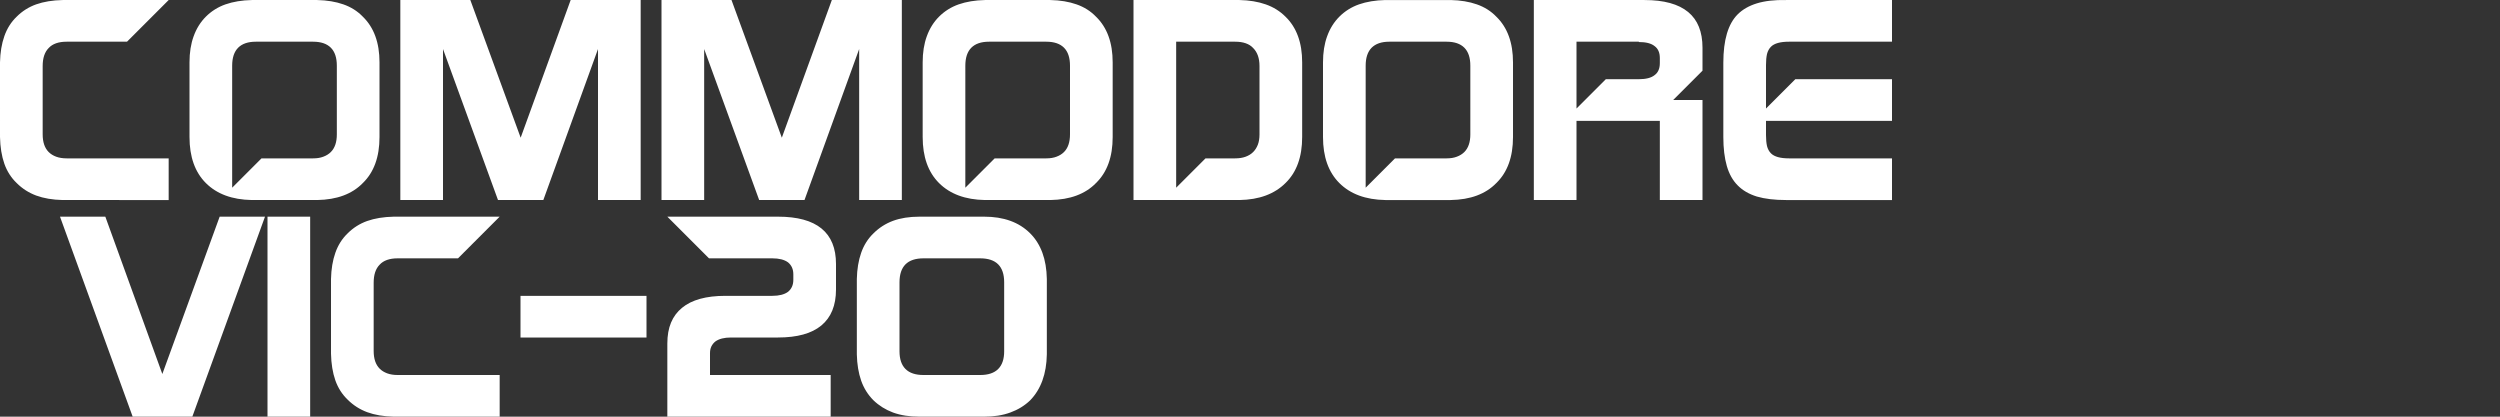 <?xml version="1.0" encoding="UTF-8" standalone="no"?>
<svg
   version="1.1"
   id="vertical"
   x="0px"
   y="0px"
   viewBox="0 0 240 40"
   sodipodi:docname="vic20.svg"
   inkscape:version="1.4-beta (62f545ba5e, 2024-04-22)"
   width="240"
   height="40"
   xmlns:inkscape="http://www.inkscape.org/namespaces/inkscape"
   xmlns:sodipodi="http://sodipodi.sourceforge.net/DTD/sodipodi-0.dtd"
   xmlns="http://www.w3.org/2000/svg"
   xmlns:svg="http://www.w3.org/2000/svg">
  <rect x="0" y="0" width="240" height="40" fill="#333333" stroke="none"/>
  <defs
     id="defs2" />
  <sodipodi:namedview
     id="namedview2"
     pagecolor="#ffffff"
     bordercolor="#000000"
     borderopacity="0.25"
     inkscape:showpageshadow="2"
     inkscape:pageopacity="0.0"
     inkscape:pagecheckerboard="true"
     inkscape:deskcolor="#d1d1d1"
     inkscape:zoom="8.96"
     inkscape:cx="57.421875"
     inkscape:cy="20.479911"
     inkscape:window-width="1920"
     inkscape:window-height="1009"
     inkscape:window-x="-8"
     inkscape:window-y="-8"
     inkscape:window-maximized="1"
     inkscape:current-layer="vertical"
     showgrid="false" />
  <path
     d="m 6.016,0.003 h 10.176 l -4,4 H 6.4 q -1.168,0 -1.728,0.608 -0.576,0.576 -0.576,1.728 v 6.56 q 0,1.12 0.576,1.696 0.288,0.288 0.72,0.448 0.432,0.16 1.008,0.16 h 9.792 v 4 H 6.016 q -1.456,-0.032 -2.544,-0.432 -1.072,-0.4 -1.872,-1.2 -0.8,-0.768 -1.184,-1.856 -0.384,-1.104 -0.416,-2.56 V 5.987 q 0.032,-1.424 0.416,-2.512 0.384,-1.104 1.184,-1.872 0.8,-0.8 1.872,-1.184 1.088,-0.384 2.544,-0.416 z M 18.192,5.987 q 0,-1.424 0.4,-2.512 0.4,-1.104 1.168,-1.872 0.8,-0.8 1.888,-1.184 1.104,-0.384 2.528,-0.416 h 6.272 q 1.424,0.032 2.512,0.416 1.104,0.384 1.872,1.184 1.6,1.552 1.6,4.384 v 7.168 q 0,2.864 -1.6,4.416 -1.536,1.584 -4.384,1.632 h -6.272 q -2.832,-0.048 -4.416,-1.632 -1.568,-1.568 -1.568,-4.416 z m 4.096,0.32 V 18.019 l 2.816,-2.816 h 4.96 q 0.56,0 0.976,-0.16 0.432,-0.16 0.72,-0.448 0.576,-0.576 0.576,-1.696 V 6.307 q 0,-1.152 -0.576,-1.728 -0.576,-0.576 -1.696,-0.576 h -5.504 q -1.12,0 -1.696,0.576 -0.576,0.576 -0.576,1.728 z m 32.496,-6.304 h 6.72 V 19.203 h -4.096 V 4.707 l -5.248,14.496 h -4.352 l -5.28,-14.496 V 19.203 h -4.096 V 0.003 h 6.72 l 4.832,13.216 4.8,-13.216 z m 25.072,0 h 6.72 V 19.203 h -4.096 V 4.707 l -5.248,14.496 h -4.352 l -5.28,-14.496 V 19.203 h -4.096 V 0.003 h 6.72 l 4.832,13.216 4.8,-13.216 z M 88.576,5.987 q 0,-1.424 0.4,-2.512 0.4,-1.104 1.168,-1.872 0.8,-0.8 1.888,-1.184 1.104,-0.384 2.528,-0.416 h 6.272 q 1.424,0.032 2.512,0.416 1.104,0.384 1.872,1.184 1.6,1.552 1.6,4.384 v 7.168 q 0,2.864 -1.6,4.416 -1.536,1.584 -4.384,1.632 h -6.272 q -2.832,-0.048 -4.416,-1.632 -1.568,-1.568 -1.568,-4.416 z m 4.096,0.32 V 18.019 l 2.816,-2.816 h 4.96 q 0.56,0 0.976,-0.16 0.432,-0.16 0.72,-0.448 0.576,-0.576 0.576,-1.696 V 6.307 q 0,-1.152 -0.576,-1.728 -0.576,-0.576 -1.696,-0.576 h -5.504 q -1.12,0 -1.696,0.576 -0.576,0.576 -0.576,1.728 z M 108.816,19.203 V 0.003 h 10.176 q 1.424,0.032 2.512,0.416 1.104,0.384 1.904,1.184 1.6,1.552 1.6,4.384 v 7.168 q 0,2.864 -1.6,4.416 -1.584,1.584 -4.416,1.632 z m 4.096,-15.2 V 18.019 l 2.816,-2.816 h 2.848 q 0.576,0 1.008,-0.16 0.432,-0.16 0.72,-0.448 0.288,-0.288 0.448,-0.704 0.16,-0.416 0.16,-0.992 V 6.339 q 0,-1.12 -0.608,-1.728 -0.56,-0.608 -1.728,-0.608 z m 14.096,1.984 q 0,-1.424 0.4,-2.512 0.4,-1.104 1.168,-1.872 0.8,-0.8 1.888,-1.184 1.104,-0.384 2.528,-0.416 h 6.272 q 1.424,0.032 2.512,0.416 1.104,0.384 1.872,1.184 1.6,1.552 1.6,4.384 v 7.168 q 0,2.864 -1.6,4.416 -1.536,1.584 -4.384,1.632 h -6.272 q -2.832,-0.048 -4.416,-1.632 -1.568,-1.568 -1.568,-4.416 z m 4.096,0.32 V 18.019 l 2.816,-2.816 h 4.96 q 0.56,0 0.976,-0.16 0.432,-0.16 0.72,-0.448 0.576,-0.576 0.576,-1.696 V 6.307 q 0,-1.152 -0.576,-1.728 -0.576,-0.576 -1.696,-0.576 h -5.504 q -1.12,0 -1.696,0.576 -0.576,0.576 -0.576,1.728 z m 26.768,-6.304 q 2.8,0 4.192,1.152 1.376,1.136 1.376,3.424 v 2.208 l -2.816,2.816 h 2.816 v 9.6 h -4.096 v -7.6 h -8 v 7.6 h -4.096 V 0.003 Z m 1.472,6.064 v -0.496 q 0,-0.784 -0.512,-1.152 -0.48,-0.384 -1.504,-0.384 v -0.032 h -5.984 v 6.416 l 2.816,-2.816 h 3.168 q 1.024,0 1.504,-0.384 0.512,-0.368 0.512,-1.152 z m 12.112,-6.064 h 10.176 V 4.003 h -9.888 q -1.248,0 -1.728,0.48 -0.272,0.272 -0.384,0.704 -0.096,0.432 -0.096,1.056 v 4.176 l 2.816,-2.816 h 9.28 v 4 h -12.096 v 1.36 q 0,0.624 0.096,1.056 0.112,0.432 0.384,0.704 0.48,0.48 1.728,0.48 h 9.888 v 4 h -10.176 q -1.648,0 -2.8,-0.336 -1.136,-0.352 -1.84,-1.072 -0.704,-0.704 -1.04,-1.856 -0.336,-1.168 -0.336,-2.784 V 6.019 q 0,-3.264 1.376,-4.64 0.704,-0.704 1.84,-1.056 1.152,-0.352 2.8,-0.32 z"
     id="text17"
     style="font-size:32px;line-height:0.1;font-family:Gayatri;-inkscape-font-specification:Gayatri;fill:#ffffff"
     aria-label="COMMODORE" />
  <path
     d="M 12.736,40 5.76,20.8 h 4.352 l 5.472,15.104 5.504,-15.104 h 4.352 l -6.976,19.2 h -5.728 z m 12.944,-19.2 h 4.096 V 40 h -4.096 V 20.8 Z m 12.112,0 h 10.176 l -4,4 h -5.792 q -1.168,0 -1.728,0.608 -0.576,0.576 -0.576,1.728 v 6.56 q 0,1.12 0.576,1.696 0.288,0.288 0.72,0.448 0.432,0.16 1.008,0.16 h 9.792 v 4 h -10.176 q -1.456,-0.032 -2.544,-0.432 -1.072,-0.4 -1.872,-1.2 -0.8,-0.768 -1.184,-1.856 -0.384,-1.104 -0.416,-2.56 v -7.168 q 0.032,-1.424 0.416,-2.512 0.384,-1.104 1.184,-1.872 0.8,-0.8 1.872,-1.184 1.088,-0.384 2.544,-0.416 z m 12.176,7.6 h 12.096 v 4 h -12.096 v -4 z m 19.664,0 h 4.512 q 0.976,0 1.504,-0.384 0.512,-0.416 0.512,-1.152 v -0.528 q 0,-0.736 -0.512,-1.152 -0.528,-0.384 -1.504,-0.384 h -6.08 l -4,-4 h 10.624 q 5.568,0 5.568,4.544 v 2.448 q 0,2.288 -1.408,3.456 -1.392,1.152 -4.16,1.152 h -4.512 q -0.976,0 -1.504,0.384 -0.24,0.192 -0.384,0.48 -0.128,0.272 -0.128,0.64 V 36 h 11.584 v 4 h -15.68 v -7.024 q 0,-1.152 0.352,-2 0.352,-0.848 1.056,-1.424 1.392,-1.152 4.16,-1.152 z m 12.624,-1.616 q 0.032,-1.424 0.416,-2.512 0.384,-1.104 1.184,-1.872 0.8,-0.8 1.872,-1.2 1.088,-0.4 2.544,-0.4 h 6.208 q 2.816,0 4.416,1.6 1.552,1.552 1.6,4.384 v 7.232 q -0.048,2.816 -1.6,4.416 -0.8,0.768 -1.904,1.168 -1.088,0.4 -2.512,0.4 h -6.208 q -1.456,0 -2.544,-0.4 -1.072,-0.4 -1.872,-1.168 -0.8,-0.8 -1.184,-1.888 -0.384,-1.104 -0.416,-2.528 z m 4.096,0.32 v 6.624 q 0,1.12 0.576,1.696 0.576,0.576 1.728,0.576 h 5.44 q 1.152,0 1.728,-0.576 0.576,-0.576 0.576,-1.696 v -6.624 q 0,-1.152 -0.576,-1.728 -0.576,-0.576 -1.728,-0.576 h -5.44 q -1.152,0 -1.728,0.576 -0.576,0.576 -0.576,1.728 z"
     id="text18"
     style="font-size:32px;line-height:0.1;font-family:Gayatri;-inkscape-font-specification:Gayatri;fill:#ffffff"
     aria-label=" VIC-20" />
</svg>
